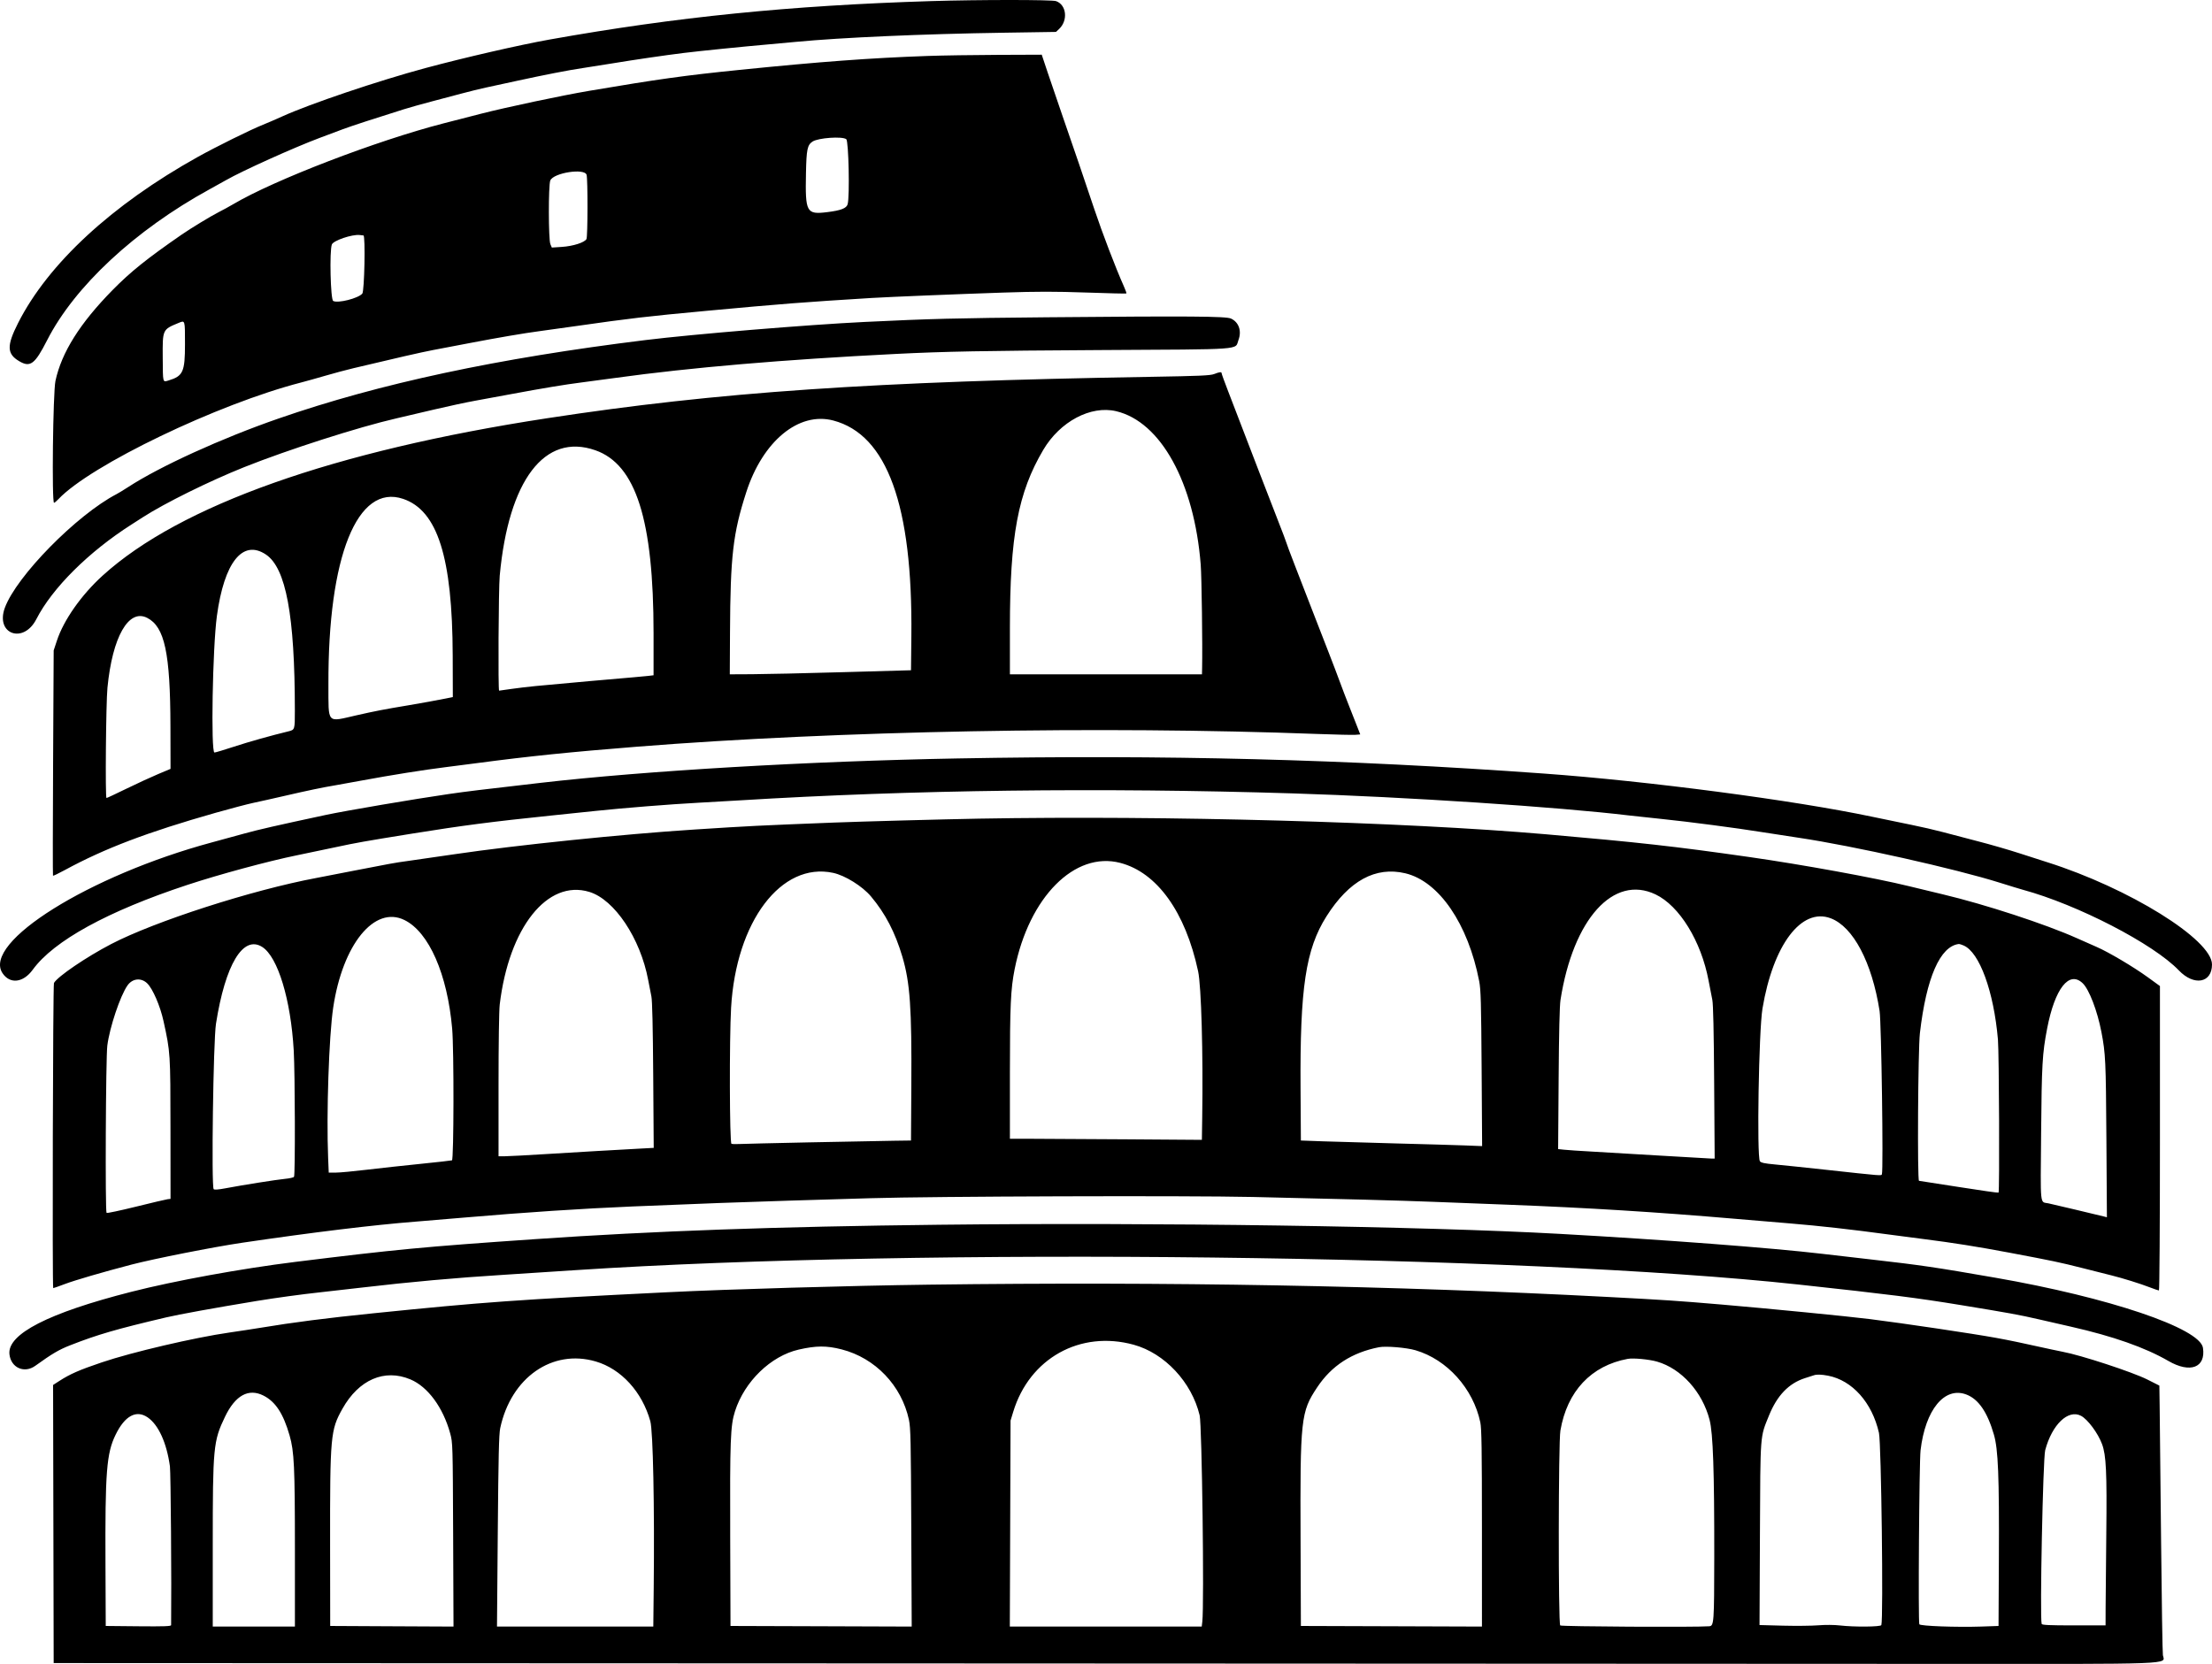 <svg width="318.661" xmlns="http://www.w3.org/2000/svg" height="239.752" id="screenshot-b325a67e-1cd0-8080-8003-d5fb1b812347" viewBox="883 28 318.661 239.752" xmlns:xlink="http://www.w3.org/1999/xlink" fill="none" version="1.1"><g id="shape-b325a67e-1cd0-8080-8003-d5fb1b812347" data-testid="svg-path"><g class="fills" id="fills-b325a67e-1cd0-8080-8003-d5fb1b812347"><path d="M1017.154,28.158C996.830,28.788,980.397,30.443,962.153,33.701C957.853,34.469,949.961,36.283,944.318,37.799C937.503,39.633,927.663,42.956,923.658,44.776C922.792,45.171,921.548,45.706,920.895,45.969C919.074,46.698,914.176,49.119,911.484,50.618C899.103,57.515,889.917,66.011,885.594,74.568C883.948,77.825,883.986,78.990,885.770,80.045C887.358,80.984,888.023,80.485,889.782,77.034C893.746,69.263,902.446,61.169,913.150,55.297C914.113,54.767,915.200,54.164,915.568,53.953C917.842,52.642,925.372,49.247,929.068,47.863C930.167,47.451,931.667,46.889,932.400,46.615C933.614,46.160,937.012,45.050,941.152,43.754C942.022,43.480,943.859,42.966,945.234,42.606C946.609,42.250,948.561,41.732,949.567,41.459C950.576,41.185,952.152,40.801,953.068,40.602C953.986,40.404,955.936,39.982,957.401,39.663C961.438,38.784,964.866,38.116,966.903,37.815C967.912,37.664,969.861,37.355,971.236,37.129C974.400,36.607,978.796,35.964,981.486,35.632C983.842,35.341,989.879,34.730,993.987,34.369C995.041,34.276,996.692,34.123,997.655,34.032C1004.184,33.409,1015.947,32.892,1027.599,32.714L1035.129,32.598L1035.573,32.179C1036.891,30.938,1036.645,28.690,1035.134,28.160C1034.527,27.947,1024.016,27.947,1017.154,28.158ZZM1016.654,36.062C1008.326,36.358,1001.226,36.885,989.561,38.068C981.589,38.877,977.873,39.394,967.884,41.087C963.922,41.758,955.961,43.445,952.235,44.402C950.586,44.824,948.147,45.454,946.817,45.796C937.200,48.282,922.534,53.918,916.650,57.392C916.055,57.743,915.079,58.278,914.484,58.577C913.380,59.137,910.507,60.882,909.150,61.819C904.154,65.273,901.806,67.156,899.211,69.798C894.512,74.580,891.870,78.784,890.989,82.883C890.633,84.546,890.447,100.446,890.786,100.446C890.858,100.446,891.142,100.210,891.410,99.926C896.035,95.021,914.374,86.206,926.400,83.107C927.133,82.916,928.709,82.476,929.901,82.127C931.093,81.778,932.892,81.296,933.900,81.057C939.890,79.626,943.789,78.737,945.402,78.433C946.411,78.244,948.810,77.787,950.734,77.418C954.696,76.657,958.560,75.999,960.653,75.725C961.431,75.625,963.869,75.283,966.070,74.969C973.853,73.857,976.132,73.591,984.735,72.792C995.728,71.772,998.704,71.541,1008.570,70.933C1011.024,70.783,1020.960,70.376,1027.572,70.155C1032.392,69.994,1034.991,69.994,1039.472,70.150C1042.626,70.260,1045.236,70.323,1045.271,70.285C1045.306,70.250,1045.138,69.776,1044.895,69.233C1043.730,66.629,1041.826,61.648,1040.654,58.158C1039.131,53.604,1037.831,49.794,1036.065,44.704C1035.360,42.669,1034.399,39.851,1033.927,38.442L1033.072,35.881L1026.739,35.906C1023.253,35.918,1018.717,35.989,1016.654,36.062ZZM1004.914,48.054C1005.255,48.305,1005.426,56.304,1005.112,57.424C1004.949,58.012,1004.146,58.323,1002.164,58.567C999.168,58.934,998.995,58.615,999.108,52.956C999.176,49.523,999.306,48.893,1000.054,48.398C1000.869,47.860,1004.319,47.614,1004.914,48.054ZZM967.505,53.195C967.688,53.870,967.673,62.090,967.488,62.442C967.224,62.937,965.566,63.469,963.950,63.575L962.497,63.670L962.289,63.183C962.003,62.517,961.993,54.657,962.276,54.001C962.758,52.886,967.232,52.198,967.505,53.195ZZM935.361,61.925C935.659,61.957,935.499,69.956,935.192,70.308C934.590,70.996,931.677,71.730,931.000,71.365C930.616,71.157,930.450,64.175,930.806,63.228C931.022,62.658,933.720,61.741,934.819,61.864C935.047,61.890,935.290,61.917,935.361,61.925ZZM1033.822,73.716C1020.772,73.834,1016.953,73.932,1007.571,74.387C999.319,74.789,982.926,76.145,975.986,76.999C954.673,79.623,937.689,83.255,923.151,88.295C914.931,91.143,906.044,95.194,901.449,98.188C900.835,98.587,900.092,99.039,899.798,99.193C894.035,102.199,885.363,111.027,883.695,115.582C882.310,119.375,886.375,120.836,888.234,117.215C890.547,112.707,895.789,107.498,901.984,103.550C902.395,103.289,903.108,102.829,903.567,102.535C906.704,100.509,913.135,97.329,918.173,95.312C924.476,92.793,934.643,89.533,940.151,88.270C941.114,88.049,943.545,87.479,945.553,87.004C947.563,86.530,950.225,85.960,951.472,85.736C952.716,85.513,955.188,85.060,956.962,84.726C960.944,83.981,964.564,83.380,966.652,83.122C967.523,83.014,969.811,82.707,971.736,82.441C982.502,80.954,995.838,79.814,1011.987,79.000C1019.131,78.641,1024.709,78.536,1041.329,78.440C1062.647,78.320,1060.863,78.448,1061.412,76.996C1061.907,75.690,1061.463,74.414,1060.331,73.899C1059.596,73.565,1054.384,73.530,1033.822,73.716ZZM909.649,77.576C909.649,81.575,909.376,82.187,907.288,82.818C906.425,83.079,906.468,83.237,906.443,79.570C906.415,75.447,906.393,75.494,908.734,74.527C909.672,74.138,909.649,74.068,909.649,77.576ZZM1057.907,81.896C1057.355,82.109,1055.769,82.180,1048.821,82.295C1008.615,82.968,986.449,84.488,961.819,88.263C931.085,92.969,908.919,100.817,897.781,110.941C894.725,113.716,892.186,117.328,891.207,120.284L890.733,121.715L890.650,137.912C890.602,146.820,890.597,154.141,890.635,154.179C890.673,154.219,891.423,153.860,892.301,153.383C898.085,150.238,904.222,147.908,914.098,145.102C916.223,144.500,918.662,143.857,919.515,143.678C920.368,143.500,922.418,143.040,924.067,142.659C927.266,141.918,929.512,141.448,931.401,141.134C932.043,141.026,933.730,140.722,935.152,140.456C939.373,139.673,944.095,138.922,947.236,138.532C948.335,138.397,950.398,138.131,951.818,137.942C959.185,136.965,965.164,136.352,974.819,135.586C1003.747,133.291,1041.573,132.583,1072.739,133.753C1075.398,133.851,1077.885,133.909,1078.266,133.876L1078.956,133.821L1078.532,132.728C1078.299,132.126,1077.777,130.802,1077.373,129.785C1076.967,128.768,1076.374,127.218,1076.053,126.337C1075.735,125.460,1074.984,123.491,1074.390,121.967C1073.795,120.440,1072.751,117.755,1072.069,115.997C1071.389,114.241,1070.267,111.346,1069.577,109.567C1068.887,107.789,1068.323,106.280,1068.323,106.217C1068.323,106.154,1067.728,104.582,1067.000,102.726C1066.273,100.870,1065.083,97.801,1064.358,95.905C1061.944,89.606,1060.853,86.763,1059.917,84.350C1059.408,83.036,1058.989,81.883,1058.989,81.788C1058.989,81.554,1058.710,81.582,1057.907,81.896ZZM1043.803,87.250C1050.224,88.777,1055.042,97.530,1055.975,109.357C1056.113,111.089,1056.244,120.975,1056.176,124.277L1056.156,125.161L1042.323,125.161L1028.487,125.161L1028.487,118.488C1028.487,105.215,1029.652,98.994,1033.290,92.826C1035.704,88.730,1040.140,86.379,1043.803,87.250ZZM1003.040,88.589C1010.795,90.628,1014.489,100.810,1014.291,119.613L1014.238,124.574L1004.405,124.852C998.995,125.006,993.121,125.139,991.352,125.146L988.135,125.161L988.165,119.149C988.218,108.076,988.590,104.871,990.504,98.931C992.880,91.558,998.064,87.281,1003.040,88.589ZZM968.762,92.876C974.616,94.923,977.153,102.907,977.153,119.284L977.153,125.297L976.360,125.392C975.926,125.445,975.008,125.530,974.320,125.583C972.993,125.681,963.375,126.543,960.153,126.851C959.097,126.952,957.504,127.143,956.610,127.273C955.717,127.407,954.949,127.515,954.902,127.515C954.741,127.515,954.819,112.795,954.990,110.954C956.269,97.156,961.473,90.325,968.762,92.876ZZM941.079,99.883C946.042,101.566,948.175,108.312,948.217,122.471L948.235,128.441L947.236,128.642C945.924,128.906,943.766,129.298,941.902,129.612C938.221,130.227,937.059,130.453,934.329,131.073C930.011,132.055,930.332,132.409,930.312,126.673C930.242,108.179,934.477,97.643,941.079,99.883ZZM921.302,107.897C924.200,109.831,925.475,116.690,925.477,130.373C925.480,133.128,925.472,133.153,924.564,133.374C921.999,133.997,918.858,134.881,916.690,135.591C915.290,136.051,914.033,136.428,913.897,136.428C913.358,136.428,913.624,121.324,914.244,116.760C915.295,109.012,917.960,105.665,921.302,107.897ZZM904.200,117.024C906.724,118.310,907.532,122.085,907.554,132.688L907.567,138.786L905.818,139.519C904.854,139.921,902.804,140.866,901.264,141.616C899.721,142.370,898.406,142.985,898.341,142.985C898.147,142.985,898.265,129.273,898.479,127.095C899.189,119.774,901.525,115.663,904.200,117.024ZZM1020.905,137.282C999.517,137.676,976.089,139.047,960.901,140.795C951.994,141.820,950.305,142.026,947.650,142.410C942.775,143.113,932.728,144.821,929.901,145.429C922.730,146.966,920.218,147.541,918.150,148.114C916.913,148.455,914.828,149.025,913.521,149.379C895.869,154.141,880.413,163.800,883.364,168.223C884.438,169.830,886.342,169.614,887.717,167.723C890.756,163.547,898.501,159.297,909.983,155.505C914.570,153.991,921.688,152.067,925.753,151.240C927.118,150.964,929.622,150.439,931.318,150.075C934.372,149.420,935.363,149.244,942.318,148.121C949.648,146.941,953.871,146.391,962.402,145.509C964.145,145.328,966.993,145.032,968.735,144.849C972.870,144.414,979.574,143.879,983.654,143.661C985.441,143.563,988.140,143.410,989.653,143.317C1014.311,141.802,1041.600,141.458,1069.238,142.317C1085.457,142.819,1107.498,144.269,1117.743,145.504C1118.475,145.592,1120.613,145.821,1122.492,146.014C1126.163,146.388,1133.272,147.320,1136.659,147.870C1137.806,148.056,1140.280,148.438,1142.159,148.716C1149.955,149.874,1164.739,153.182,1171.132,155.201C1172.477,155.625,1173.952,156.075,1174.409,156.201C1182.295,158.343,1193.235,164.001,1196.884,167.821C1199.071,170.109,1201.658,169.647,1201.661,166.970C1201.663,163.383,1189.697,155.957,1177.912,152.230C1177.270,152.027,1175.475,151.449,1173.925,150.947C1172.374,150.444,1169.674,149.663,1167.923,149.214C1166.174,148.762,1163.881,148.161,1162.827,147.878C1161.773,147.594,1159.786,147.137,1158.411,146.860C1157.036,146.584,1154.464,146.054,1152.698,145.680C1141.469,143.309,1120.445,140.544,1105.408,139.459C1076.756,137.395,1050.942,136.729,1020.905,137.282ZZM1023.989,145.956C1019.025,146.044,1006.999,146.371,1003.155,146.521C991.992,146.961,991.166,147.001,982.987,147.528C972.797,148.181,957.386,149.769,948.569,151.070C945.452,151.529,942.338,151.979,941.651,152.069C940.145,152.263,938.738,152.519,933.817,153.486C931.755,153.893,929.391,154.352,928.568,154.505C919.292,156.243,905.309,160.751,899.001,164.034C895.420,165.900,891.297,168.705,890.773,169.635C890.625,169.901,890.520,213.603,890.668,213.603C890.725,213.603,891.476,213.339,892.334,213.015C893.809,212.458,897.781,211.300,901.899,210.223C905.145,209.374,913.749,207.673,917.899,207.061C928.066,205.561,936.843,204.494,942.903,204.019C944.092,203.926,947.244,203.665,949.901,203.434C958.698,202.678,966.780,202.143,974.152,201.834C983.105,201.457,990.863,201.169,996.654,200.998C999.999,200.900,1005.288,200.742,1008.404,200.646C1017.407,200.372,1053.862,200.254,1063.490,200.468C1076.392,200.757,1084.645,200.978,1089.407,201.164C1091.791,201.257,1096.666,201.445,1100.241,201.583C1111.728,202.025,1121.602,202.638,1132.993,203.615C1135.696,203.846,1139.221,204.142,1140.827,204.275C1145.112,204.629,1149.707,205.144,1155.076,205.873C1156.361,206.046,1158.647,206.345,1160.160,206.538C1164.245,207.053,1167.936,207.638,1172.409,208.482C1178.775,209.683,1179.736,209.886,1182.910,210.690C1184.561,211.109,1186.473,211.591,1187.161,211.762C1188.827,212.176,1191.313,212.952,1192.723,213.497C1193.353,213.741,1193.933,213.939,1194.016,213.939C1194.098,213.939,1194.161,204.542,1194.161,192.009L1194.161,170.077L1192.452,168.836C1190.367,167.321,1186.804,165.207,1185.045,164.441C1184.330,164.127,1183.031,163.554,1182.160,163.165C1177.621,161.138,1168.987,158.315,1162.910,156.869C1161.535,156.542,1159.322,156.010,1157.992,155.683C1153.179,154.500,1142.636,152.577,1134.993,151.484C1124.239,149.947,1119.090,149.372,1105.659,148.204C1085.089,146.421,1050.964,145.479,1023.989,145.956ZZM1044.383,152.330C1049.680,153.712,1053.767,159.398,1055.599,167.939C1056.060,170.079,1056.331,179.731,1056.191,189.008L1056.143,192.238L1045.274,192.160C1039.297,192.117,1033.074,192.082,1031.446,192.082L1028.487,192.082L1028.487,182.624C1028.490,172.882,1028.598,170.519,1029.170,167.643C1031.245,157.250,1037.826,150.623,1044.383,152.330ZZM1003.020,153.767C1004.746,154.139,1007.235,155.688,1008.477,157.168C1010.545,159.631,1011.950,162.329,1012.996,165.852C1014.100,169.577,1014.358,173.259,1014.286,184.432L1014.238,192.333L1011.822,192.366C1007.521,192.424,990.431,192.785,989.498,192.838C988.999,192.866,988.492,192.851,988.374,192.803C988.100,192.697,988.063,177.699,988.321,173.201C989.036,160.769,995.547,152.160,1003.020,153.767ZZM1085.452,153.830C1090.303,154.985,1094.495,161.113,1096.094,169.383C1096.330,170.599,1096.380,172.483,1096.443,181.976L1096.515,193.139L1093.961,193.039C1092.556,192.986,1088.107,192.856,1084.075,192.753C1080.040,192.647,1075.316,192.512,1073.572,192.449L1070.405,192.333L1070.357,184.852C1070.260,170.338,1071.098,164.765,1074.096,160.026C1077.343,154.895,1081.164,152.810,1085.452,153.830ZZM967.897,156.510C971.522,157.610,975.256,163.200,976.380,169.215C976.526,170.001,976.734,171.061,976.839,171.568C976.967,172.186,977.055,175.973,977.103,182.943L977.175,193.393L975.289,193.494C970.767,193.740,967.046,193.956,961.985,194.267C959.007,194.453,956.174,194.604,955.695,194.604L954.819,194.604L954.819,184.384C954.819,178.440,954.889,173.570,954.990,172.741C956.322,161.635,961.857,154.676,967.897,156.510ZZM1121.501,156.874C1124.941,158.519,1128.075,163.614,1129.139,169.298C1129.330,170.315,1129.571,171.563,1129.679,172.073C1129.807,172.691,1129.894,176.619,1129.942,183.970L1130.015,194.940L1129.628,194.940C1129.415,194.938,1126.128,194.749,1122.324,194.518C1118.520,194.287,1114.022,194.023,1112.325,193.928C1110.629,193.835,1108.843,193.715,1108.353,193.662L1107.465,193.569L1107.538,183.450C1107.583,176.825,1107.676,172.899,1107.806,172.073C1109.633,160.412,1115.434,153.975,1121.501,156.874ZZM941.272,160.568C944.797,162.306,947.452,168.361,948.140,176.222C948.406,179.253,948.381,195.098,948.110,195.189C947.997,195.226,945.952,195.458,943.568,195.699C941.184,195.940,937.697,196.319,935.817,196.545C933.938,196.771,931.941,196.957,931.379,196.957L930.357,196.957L930.270,194.815C930.011,188.508,930.387,177.284,931.000,173.188C932.360,164.064,936.946,158.431,941.272,160.568ZZM1146.736,160.314C1149.978,161.540,1152.677,166.663,1153.774,173.670C1154.030,175.310,1154.333,196.595,1154.108,197.185C1154.015,197.429,1154.281,197.449,1145.910,196.535C1142.977,196.216,1139.713,195.874,1138.659,195.779C1137.209,195.646,1136.692,195.535,1136.534,195.324C1136.067,194.697,1136.371,176.513,1136.900,173.334C1138.433,164.132,1142.518,158.722,1146.736,160.314ZZM920.782,164.448C923.026,165.882,924.892,172.020,925.314,179.349C925.505,182.687,925.540,197.288,925.357,197.562C925.289,197.665,924.709,197.796,924.067,197.856C922.850,197.972,917.970,198.745,915.423,199.227C914.457,199.411,913.887,199.451,913.782,199.343C913.433,198.991,913.727,177.993,914.113,175.516C915.456,166.955,918.027,162.685,920.782,164.448ZZM1165.873,164.230C1168.164,165.199,1170.226,170.853,1170.824,177.789C1170.989,179.711,1171.069,199.684,1170.911,199.843C1170.866,199.888,1168.297,199.524,1165.203,199.034C1162.109,198.544,1159.520,198.142,1159.452,198.140C1159.196,198.130,1159.309,179.206,1159.580,176.870C1160.508,168.863,1162.498,164.318,1165.206,164.016C1165.278,164.009,1165.579,164.104,1165.873,164.230ZZM904.200,169.680C905.000,170.446,906.079,172.940,906.558,175.135C907.544,179.633,907.552,179.736,907.559,190.653L907.567,200.742L907.150,200.789C906.922,200.817,904.874,201.299,902.601,201.862C900.328,202.424,898.413,202.829,898.351,202.763C898.140,202.552,898.238,180.381,898.459,178.661C898.797,176.019,900.313,171.496,901.362,169.994C902.074,168.976,903.324,168.838,904.200,169.680ZZM1183.041,169.680C1183.966,170.571,1185.146,173.653,1185.730,176.697C1186.328,179.819,1186.373,180.788,1186.448,192.062L1186.521,203.391L1186.049,203.271C1185.141,203.037,1178.572,201.483,1178.077,201.382C1176.853,201.136,1176.948,202.085,1177.044,191.268C1177.129,181.353,1177.217,179.806,1177.909,176.207C1179.023,170.416,1181.086,167.791,1183.041,169.680ZZM1018.320,204.469C994.822,204.735,977.198,205.363,959.985,206.551C943.979,207.653,940.015,208.030,925.525,209.826C917.744,210.793,908.192,212.533,901.909,214.135C889.983,217.172,884.034,220.221,884.360,223.129C884.578,225.080,886.498,225.937,888.088,224.792C890.510,223.049,891.493,222.471,893.114,221.836C897.058,220.291,899.716,219.520,906.899,217.827C908.796,217.380,913.737,216.484,919.985,215.451C922.654,215.012,926.488,214.487,929.150,214.201C930.387,214.065,933.015,213.769,934.984,213.538C942.251,212.689,948.443,212.131,955.652,211.677C957.805,211.541,962.457,211.240,965.985,211.006C1015.716,207.736,1102.178,208.756,1142.076,213.083C1155.166,214.502,1159.138,215.004,1165.494,216.047C1172.520,217.199,1173.872,217.446,1176.660,218.086C1178.082,218.412,1180.180,218.892,1181.327,219.153C1187.419,220.535,1192.026,222.155,1195.378,224.096C1198.519,225.917,1200.788,225.058,1200.359,222.207C1199.937,219.377,1186.797,214.939,1170.410,212.094C1161.743,210.587,1159.821,210.305,1152.595,209.477C1149.764,209.153,1146.538,208.781,1145.429,208.650C1138.160,207.796,1122.748,206.626,1107.741,205.787C1087.979,204.685,1049.486,204.117,1018.320,204.469ZZM1016.905,213.101C1005.476,213.249,988.002,213.754,979.070,214.198C957.273,215.278,952.736,215.602,936.818,217.225C929.958,217.923,925.296,218.523,920.484,219.322C919.430,219.495,917.443,219.801,916.068,219.997C911.049,220.715,901.994,222.833,897.671,224.297C894.401,225.404,893.112,225.969,891.523,226.992L890.648,227.557L890.690,247.591L890.733,267.627L1011.071,267.675C1077.258,267.703,1145.097,267.733,1161.826,267.743C1196.956,267.765,1194.856,267.843,1194.588,266.500C1194.530,266.213,1194.412,258.717,1194.324,249.839C1194.236,240.960,1194.144,232.336,1194.121,230.671L1194.078,227.645L1192.329,226.763C1190.182,225.686,1182.765,223.255,1180.160,222.775C1179.839,222.717,1179.091,222.561,1178.494,222.428C1173.922,221.419,1172.633,221.150,1170.578,220.773C1167.220,220.160,1157.297,218.684,1152.409,218.068C1149.192,217.664,1137.771,216.544,1130.993,215.966C1124.470,215.414,1122.889,215.308,1114.576,214.871C1083.428,213.239,1051.426,212.659,1016.905,213.101ZZM1046.322,221.758C1050.791,222.988,1054.680,227.152,1055.822,231.932C1056.156,233.331,1056.489,259.234,1056.206,261.650L1056.121,262.366L1042.298,262.366L1028.475,262.366L1028.528,247.528L1028.580,232.688L1028.962,231.434C1031.305,223.714,1038.614,219.641,1046.322,221.758ZZM1004.234,222.426C1009.092,223.669,1012.881,227.632,1013.944,232.582C1014.185,233.705,1014.225,235.641,1014.278,248.116L1014.341,262.368L1001.288,262.323L988.236,262.280L988.193,249.502C988.145,235.503,988.223,233.403,988.883,231.344C990.258,227.042,994.049,223.373,998.069,222.456C1000.583,221.883,1002.079,221.876,1004.234,222.426ZZM1086.928,222.556C1091.479,223.900,1095.228,228.077,1096.254,232.939C1096.440,233.820,1096.485,236.794,1096.488,248.201L1096.490,262.368L1083.448,262.323L1070.405,262.280L1070.360,250.007C1070.290,232.391,1070.393,231.442,1072.754,227.896C1074.826,224.777,1077.734,222.890,1081.656,222.117C1082.652,221.921,1085.601,222.167,1086.928,222.556ZZM968.828,224.171C972.493,225.246,975.507,228.546,976.684,232.773C977.078,234.190,977.301,245.059,977.175,256.775L977.115,262.366L965.857,262.366L954.596,262.366L954.711,248.620C954.801,237.829,954.877,234.639,955.060,233.780C956.616,226.482,962.565,222.330,968.828,224.171ZZM1121.717,224.191C1125.225,225.206,1128.243,228.556,1129.282,232.580C1129.784,234.531,1129.970,239.976,1129.957,252.360C1129.947,261.796,1129.912,262.268,1129.242,262.323C1127.328,262.479,1107.932,262.373,1107.766,262.205C1107.475,261.911,1107.498,235.832,1107.791,234.127C1108.760,228.461,1112.220,224.774,1117.492,223.795C1118.287,223.646,1120.580,223.862,1121.717,224.191ZZM942.118,226.751C944.632,227.805,946.832,230.792,947.856,234.539C948.220,235.865,948.225,236.071,948.280,249.125L948.333,262.368L939.450,262.326L930.568,262.280L930.553,250.680C930.538,234.863,930.608,234.061,932.327,230.990C934.683,226.788,938.384,225.183,942.118,226.751ZZM1146.344,226.218C1149.840,226.886,1152.703,230.103,1153.684,234.463C1154.017,235.945,1154.331,261.241,1154.027,262.155C1153.942,262.414,1150.118,262.446,1148.046,262.205C1147.253,262.112,1145.960,262.105,1144.954,262.185C1144.006,262.263,1141.710,262.285,1139.853,262.238L1136.478,262.147L1136.536,249.015C1136.604,234.338,1136.539,235.172,1137.841,231.957C1139.005,229.081,1140.686,227.328,1142.992,226.582C1143.589,226.391,1144.189,226.198,1144.327,226.153C1144.749,226.017,1145.406,226.040,1146.344,226.218ZZM920.953,229.084C922.689,229.960,923.808,231.668,924.717,234.827C925.382,237.148,925.482,239.293,925.485,251.225L925.485,262.366L919.568,262.366L913.649,262.366L913.649,250.718C913.649,236.467,913.729,235.651,915.415,232.135C916.896,229.051,918.803,227.999,920.953,229.084ZZM1166.264,228.928C1168.016,229.589,1169.300,231.455,1170.244,234.714C1170.861,236.839,1171.014,240.694,1170.957,252.614L1170.909,262.280L1168.410,262.366C1164.852,262.484,1159.655,262.295,1159.500,262.039C1159.317,261.743,1159.480,238.655,1159.675,236.977C1160.358,231.128,1163.128,227.743,1166.264,228.928ZZM904.272,232.226C905.830,233.298,907.010,235.887,907.479,239.275C907.599,240.159,907.722,256.007,907.652,262.157C907.652,262.326,906.651,262.361,902.942,262.326L898.233,262.280L898.195,253.453C898.137,240.059,898.343,237.407,899.658,234.717C900.985,231.995,902.636,231.103,904.272,232.226ZZM1182.795,232.002C1183.761,232.512,1185.239,234.503,1185.823,236.081C1186.415,237.673,1186.531,240.112,1186.433,248.997C1186.383,253.530,1186.338,258.352,1186.335,259.716L1186.328,262.198L1181.761,262.198C1178.258,262.198,1177.179,262.147,1177.124,261.987C1176.840,261.155,1177.307,238.160,1177.633,236.945C1178.622,233.250,1180.945,231.025,1182.795,232.002ZZ" fill-rule="evenodd" rx="0" ry="0" style="-webkit-print-color-adjust: exact; fill: rgb(0, 0, 0);"/></g></g></svg>